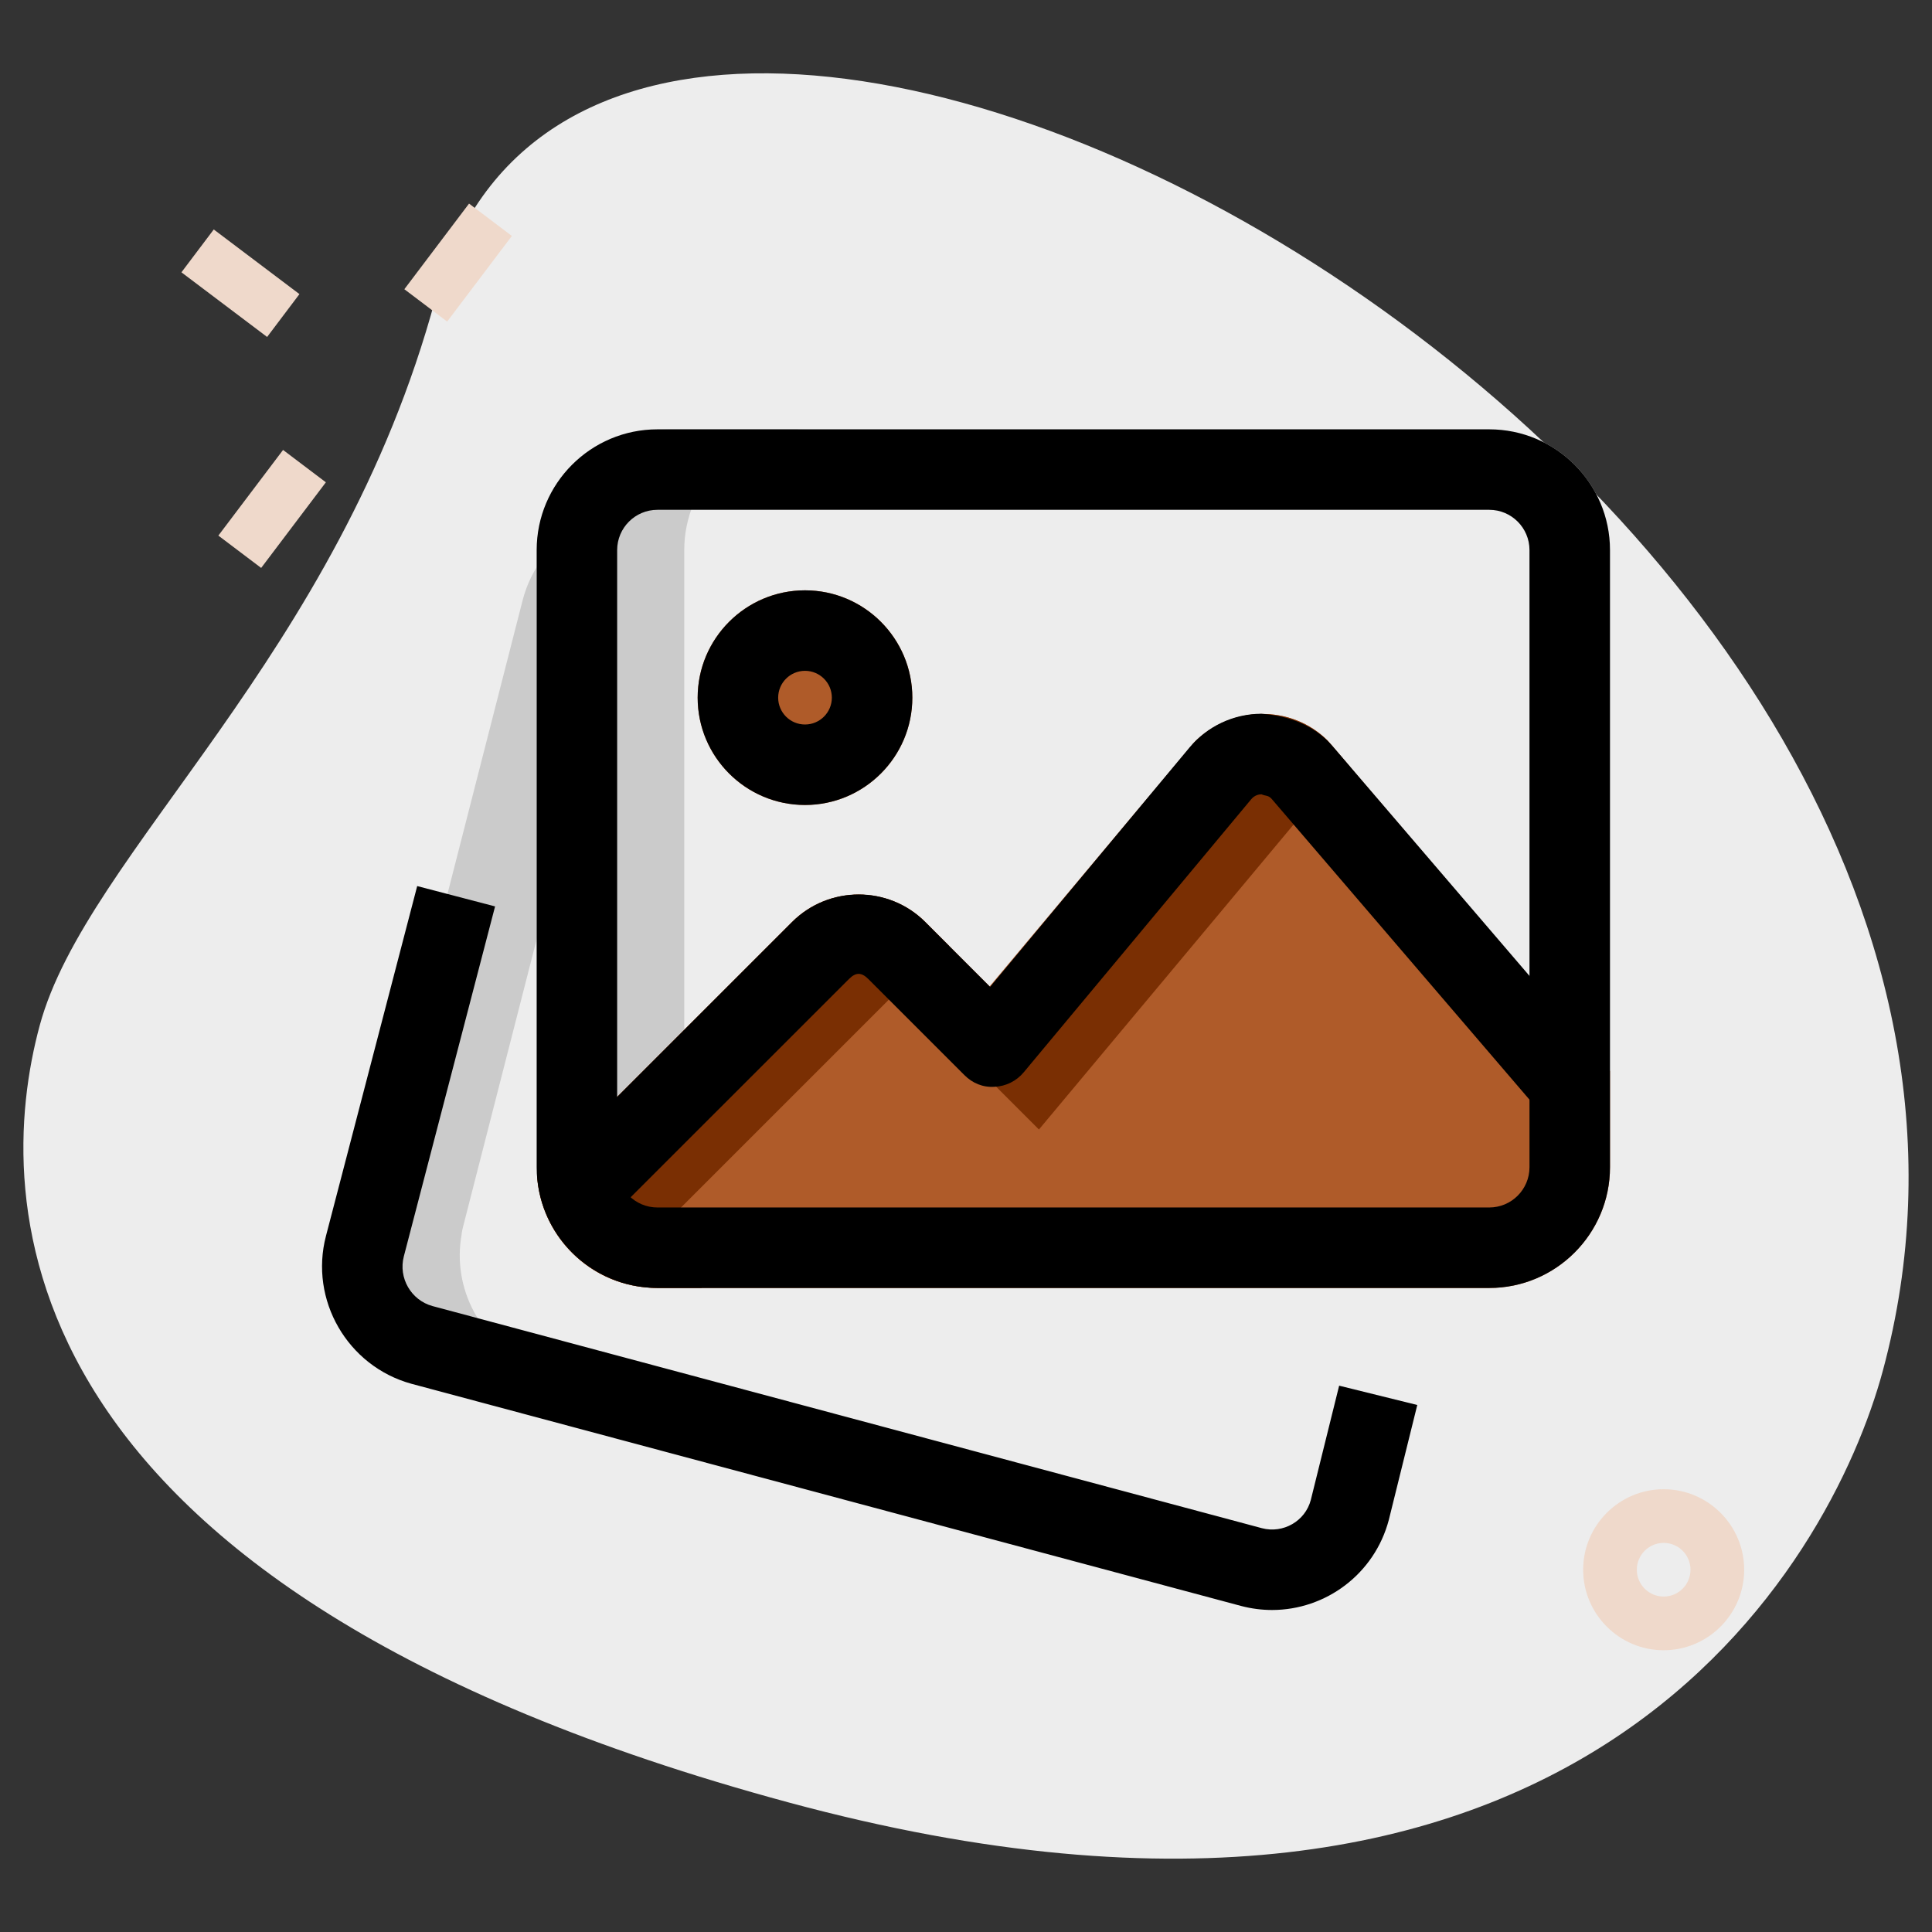 <svg width="100" height="100" viewBox="0 0 100 100" fill="none" xmlns="http://www.w3.org/2000/svg">
<rect x="0" y="0" width="100" height="100" fill="#333333" stroke="none"/>
<path d="M22.539 15.455C17.525 34.002 4.472 44.141 2.055 53.08C-0.361 62.019 -0.297 82.177 40.819 93.294C81.936 104.411 94.797 80.791 97.453 70.958C109.9 24.924 31.419 -17.395 22.539 15.455Z" fill="#EDEDED"/>
<path d="M20.929 14.97L24.278 10.538L26.494 12.213L23.145 16.645L20.929 14.97Z" fill="#EFD9CB"/>
<path d="M11.302 27.722L14.651 23.289L16.867 24.964L13.518 29.396L11.302 27.722Z" fill="#EFD9CB"/>
<path d="M9.391 14.095L11.064 11.877L15.499 15.223L13.826 17.441L9.391 14.095Z" fill="#EFD9CB"/>
<path d="M86.111 85.416C83.814 85.416 81.944 83.546 81.944 81.249C81.944 78.952 83.814 77.082 86.111 77.082C88.408 77.082 90.278 78.952 90.278 81.249C90.278 83.546 88.408 85.416 86.111 85.416ZM86.111 79.86C85.344 79.86 84.722 80.483 84.722 81.249C84.722 82.016 85.344 82.638 86.111 82.638C86.878 82.638 87.5 82.016 87.5 81.249C87.5 80.483 86.878 79.86 86.111 79.86Z" fill="#EFD9CB"/>
<path d="M80.869 44.86L72.944 75.805C72.089 79.141 68.675 81.163 65.339 80.308L23.63 69.63C23.361 69.56 23.1 69.466 22.864 69.377C20.128 68.305 18.514 65.424 19.03 62.516C19.044 62.347 19.086 62.185 19.128 62.024L27.053 31.08C27.908 27.744 31.322 25.721 34.658 26.577L76.367 37.258C79.703 38.11 81.725 41.524 80.869 44.86Z" fill="#EDEDED"/>
<path d="M23.892 63.905C23.905 63.736 23.947 63.575 23.989 63.414L31.914 32.466C32.769 29.13 36.183 27.108 39.519 27.963L77.589 37.714C77.206 37.525 76.797 37.366 76.367 37.258L34.656 26.575C31.319 25.719 27.905 27.741 27.05 31.077L19.128 62.025C19.086 62.186 19.044 62.347 19.03 62.516C18.517 65.425 20.131 68.302 22.864 69.377C23.1 69.466 23.361 69.564 23.631 69.63L27.367 70.586C24.858 69.408 23.4 66.68 23.892 63.905Z" fill="#CBCBCB"/>
<path d="M83.333 28.472V60.416C83.333 63.861 80.528 66.666 77.083 66.666H34.028C33.75 66.666 33.472 66.638 33.222 66.611C30.305 66.249 28.028 63.861 27.805 60.916C27.778 60.749 27.778 60.583 27.778 60.416V28.472C27.778 25.027 30.583 22.222 34.028 22.222H77.083C80.528 22.222 83.333 25.027 83.333 28.472Z" fill="#EDEDED"/>
<path d="M35.444 60.916C35.417 60.749 35.417 60.583 35.417 60.416V28.472C35.417 25.027 38.222 22.222 41.667 22.222H34.722C31.278 22.222 28.472 25.027 28.472 28.472V60.416C28.472 60.583 28.472 60.749 28.5 60.916C28.722 63.861 31 66.249 33.917 66.611C34.167 66.638 34.444 66.666 34.722 66.666H41.667C41.389 66.666 41.111 66.638 40.861 66.611C37.944 66.249 35.667 63.861 35.444 60.916Z" fill="#CBCBCB"/>
<path d="M41.667 41.666C44.735 41.666 47.222 39.179 47.222 36.111C47.222 33.042 44.735 30.555 41.667 30.555C38.598 30.555 36.111 33.042 36.111 36.111C36.111 39.179 38.598 41.666 41.667 41.666Z" fill="#AF5B29"/>
<path d="M68.722 38.336C66.833 36.447 63.722 36.519 61.833 38.408C61.833 38.408 56.694 44.519 51.225 51.055L47.889 47.722C46 45.833 42.889 45.833 41 47.722L27.805 60.916C28.028 63.861 30.305 66.25 33.222 66.611C33.472 66.638 33.75 66.666 34.028 66.666H38.35H66.833H77.083C80.528 66.666 83.333 63.861 83.333 60.416V55.438L68.722 38.336Z" fill="#AF5B29"/>
<path d="M34.75 62.999L47.944 49.805C48.3 49.449 48.705 49.185 49.13 48.963L47.889 47.721C46 45.833 42.889 45.833 41 47.721L27.805 60.916C28.028 63.86 30.305 66.249 33.222 66.61C33.472 66.638 33.75 66.666 34.028 66.666H36.328C35.439 65.674 34.855 64.405 34.75 62.999Z" fill="#7A2F03"/>
<path d="M50.439 55.127L53.775 58.463C59.244 51.927 68.778 40.494 68.778 40.494C69.108 40.163 69.486 39.907 69.878 39.691L68.722 38.338C66.833 36.449 63.722 36.521 61.833 38.41C61.833 38.41 53.461 48.463 48.783 54.049C49.386 54.285 49.955 54.641 50.439 55.127Z" fill="#7A2F03"/>
<path d="M65.842 83.333C65.317 83.333 64.781 83.266 64.25 83.127L21.294 71.624C17.98 70.71 16.006 67.283 16.872 63.972L21.594 45.863L25.625 46.916L20.903 65.027C20.611 66.144 21.275 67.297 22.386 67.602L65.317 79.099C66.417 79.388 67.558 78.736 67.847 77.638L69.314 71.722L73.358 72.722L71.886 78.666C71.144 81.48 68.611 83.333 65.842 83.333Z" fill="black"/>
<path d="M77.083 66.666H34.028C30.58 66.666 27.778 63.863 27.778 60.416V28.472C27.778 25.024 30.58 22.222 34.028 22.222H77.083C80.53 22.222 83.333 25.024 83.333 28.472V60.416C83.333 63.863 80.53 66.666 77.083 66.666ZM34.028 26.388C32.878 26.388 31.944 27.322 31.944 28.472V60.416C31.944 61.566 32.878 62.499 34.028 62.499H77.083C78.233 62.499 79.166 61.566 79.166 60.416V28.472C79.166 27.322 78.233 26.388 77.083 26.388H34.028Z" fill="black"/>
<path d="M41.667 41.666C38.603 41.666 36.111 39.175 36.111 36.111C36.111 33.047 38.603 30.555 41.667 30.555C44.73 30.555 47.222 33.047 47.222 36.111C47.222 39.175 44.73 41.666 41.667 41.666ZM41.667 34.722C40.9 34.722 40.278 35.344 40.278 36.111C40.278 36.877 40.9 37.5 41.667 37.5C42.433 37.5 43.056 36.877 43.056 36.111C43.056 35.344 42.433 34.722 41.667 34.722Z" fill="black"/>
<path d="M31.389 63.222L28.444 60.277L41 47.722C42.9 45.822 45.992 45.822 47.889 47.722L51.247 51.08L61.564 38.697C62.486 37.591 63.839 36.952 65.275 36.944C66.747 37.044 68.069 37.558 69 38.652L82.828 54.785L79.664 57.499L65.83 41.361C65.644 41.144 65.508 41.213 65.297 41.113C65.178 41.113 64.947 41.149 64.764 41.366L52.986 55.505C52.611 55.955 52.064 56.227 51.48 56.252C50.869 56.294 50.328 56.06 49.914 55.644L44.942 50.672C44.589 50.319 44.297 50.319 43.944 50.672L31.389 63.222Z" fill="black"/>
</svg>
